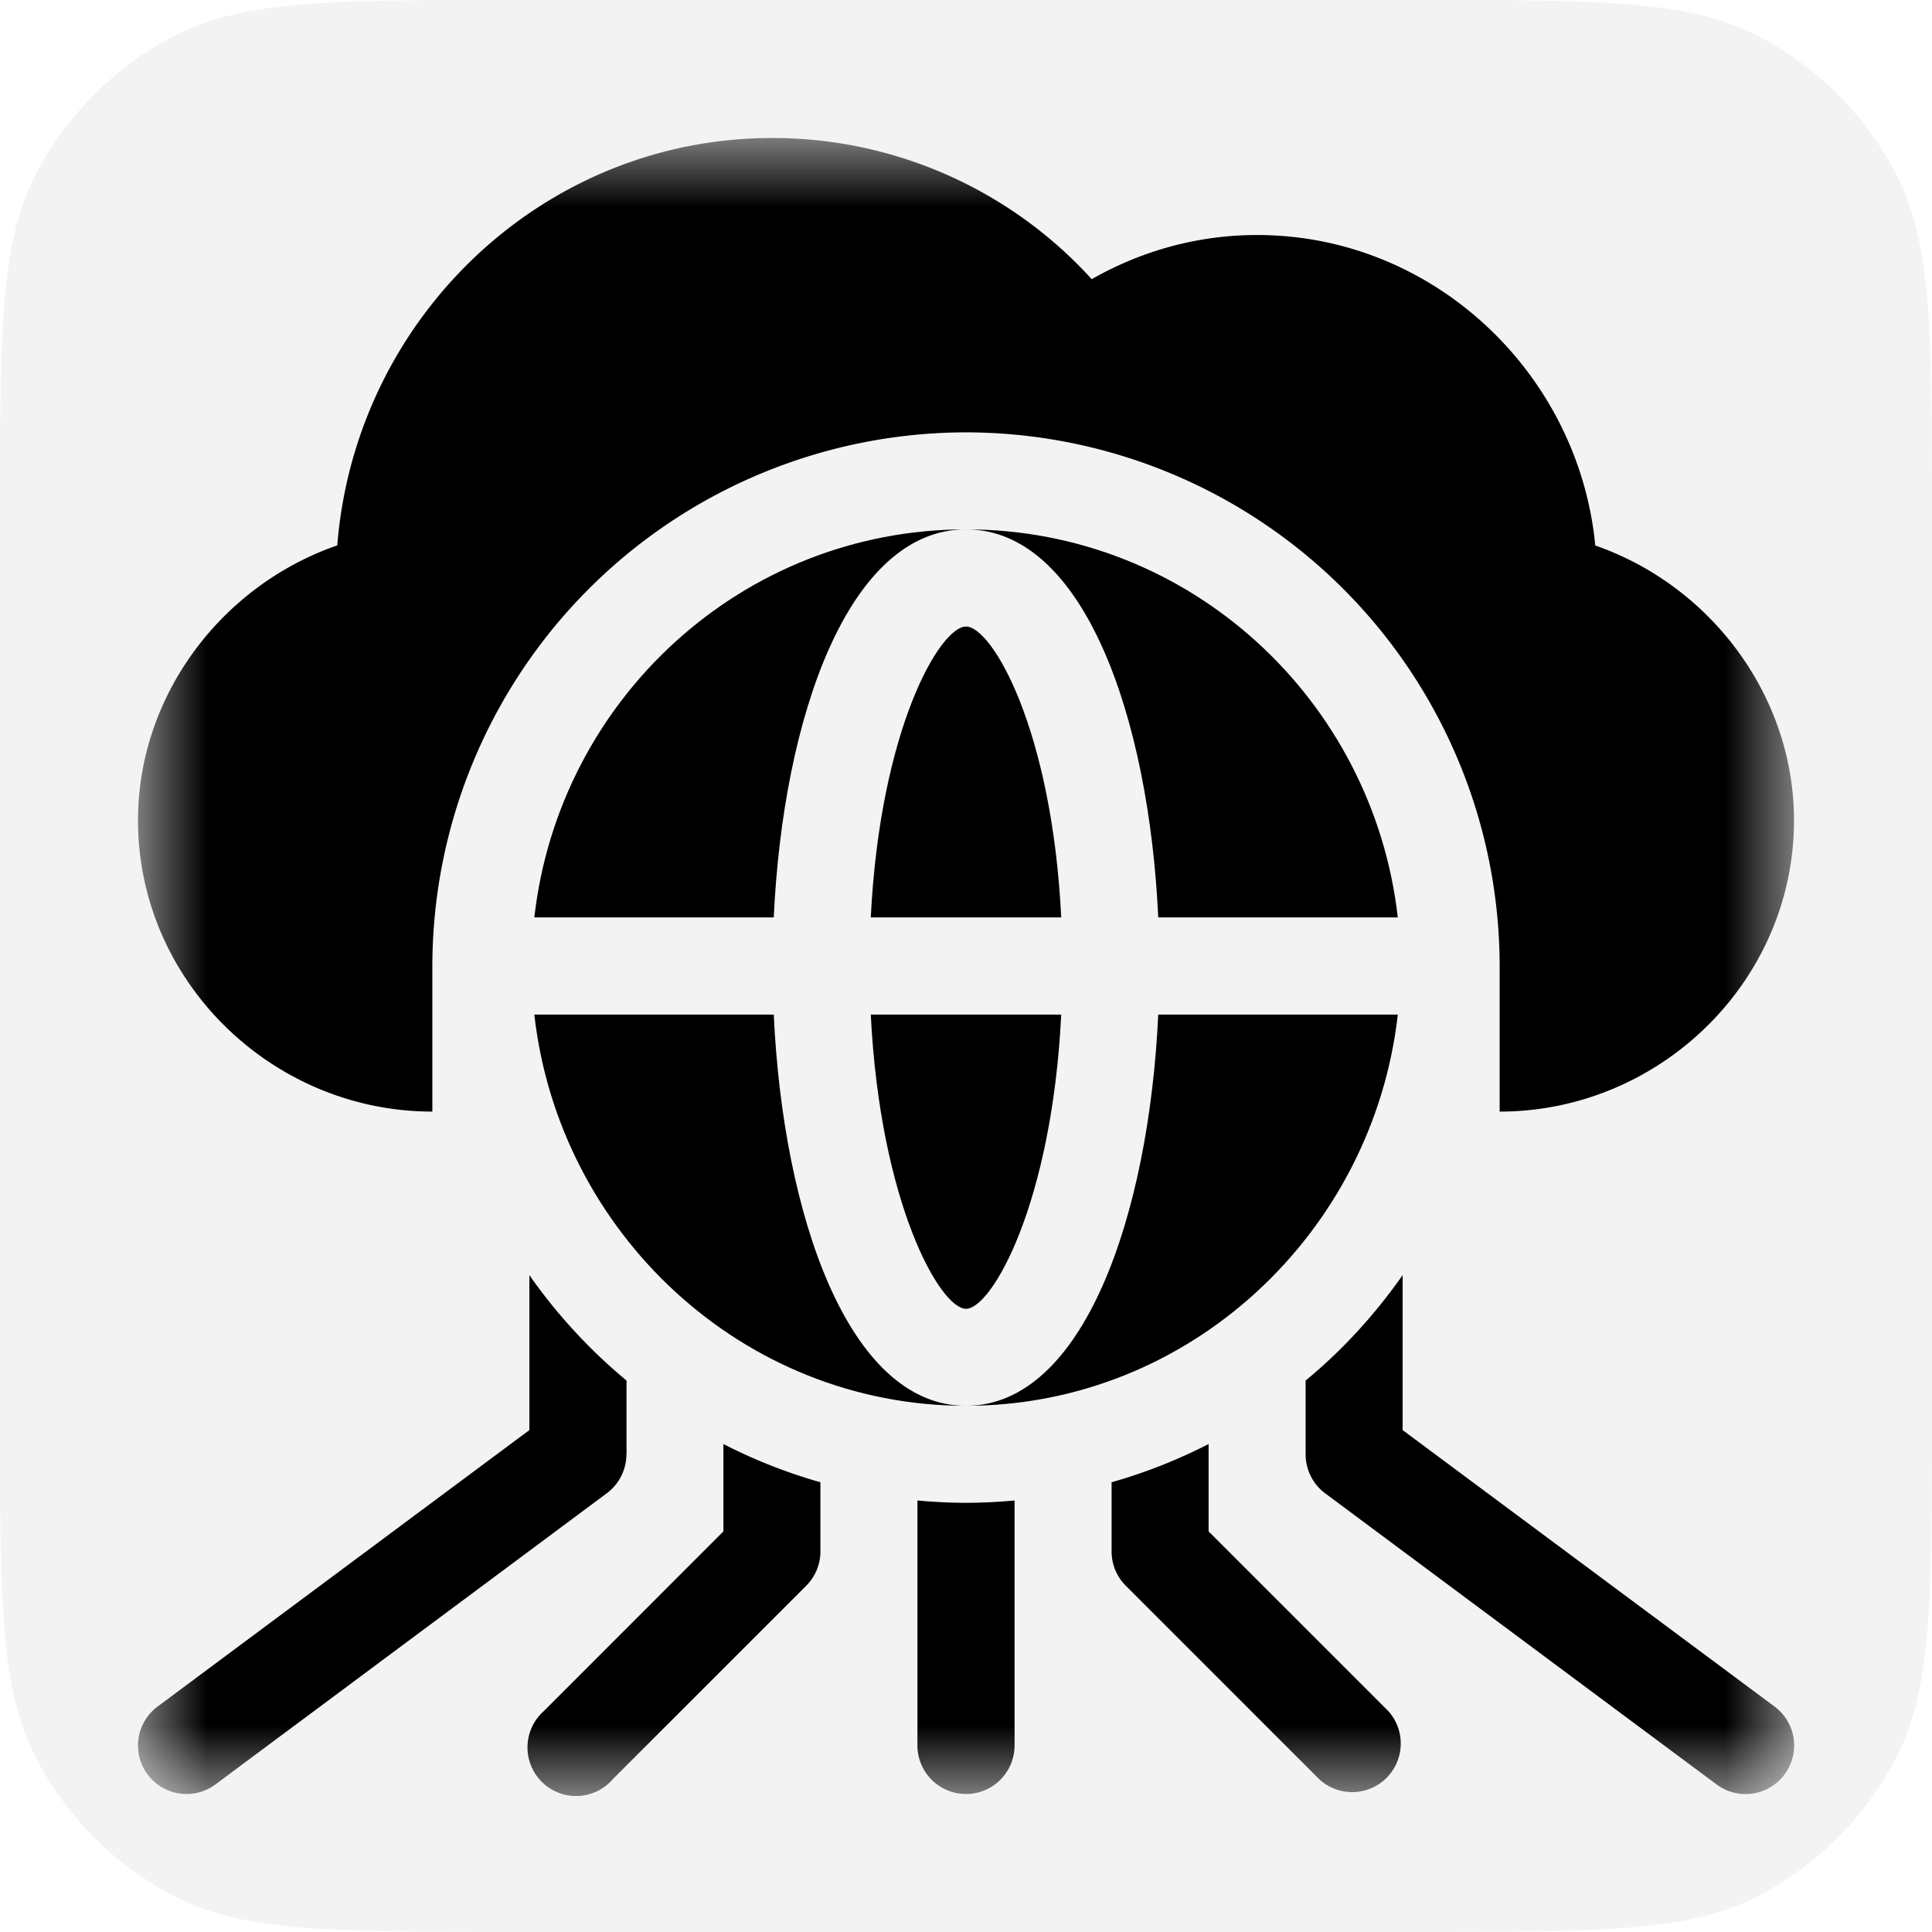 <svg xmlns="http://www.w3.org/2000/svg" width="14" height="14" viewBox="0 0 14 14"><mask id="a" width="12" height="12" x="1" y="1" maskUnits="userSpaceOnUse" style="mask-type:alpha"><path d="M13 1H1v12h12V1z"/></mask><g mask="url(#a)"><path fill-rule="evenodd" d="M3.133 8.055V7A3.872 3.872 0 017 3.133 3.871 3.871 0 0110.867 7v1.055c1.163 0 2.133-.947 2.133-2.11 0-.904-.605-1.702-1.44-1.992-.12-1.248-1.173-2.25-2.45-2.25-.422 0-.83.11-1.199.32A3.124 3.124 0 005.594 1c-1.655 0-3.018 1.3-3.15 2.952C1.606 4.242 1 5.04 1 5.945c0 1.163.97 2.11 2.133 2.11z" clip-rule="evenodd"/><path fill-rule="evenodd" d="M12.93 12.86a.351.351 0 00-.07-.493l-2.696-2.004V9.24c-.2.285-.435.543-.703.764v.535c0 .11.052.215.14.281l2.837 2.11a.351.351 0 00.492-.07z" clip-rule="evenodd"/><path fill-rule="evenodd" d="M9.564 12.897a.352.352 0 00.497-.497l-1.303-1.303v-.633a3.834 3.834 0 01-.703.277v.501c0 .094.037.183.103.249l1.406 1.406z" clip-rule="evenodd"/><path fill-rule="evenodd" d="M6.648 10.873v1.775a.351.351 0 10.704 0v-1.775A3.89 3.89 0 017 10.89a3.89 3.89 0 01-.352-.017z" clip-rule="evenodd"/><path fill-rule="evenodd" d="M4.436 12.897l1.406-1.406a.351.351 0 00.103-.249v-.501a3.834 3.834 0 01-.703-.277v.633L3.94 12.4a.352.352 0 10.497.497z" clip-rule="evenodd"/><path fill-rule="evenodd" d="M4.54 10.54v-.536a3.898 3.898 0 01-.704-.764v1.123l-2.695 2.004a.351.351 0 10.421.563l2.836-2.11a.351.351 0 00.141-.28z" clip-rule="evenodd"/><path fill-rule="evenodd" d="M3.872 6.648h1.735C5.674 5.2 6.146 3.836 7 3.836c-1.624 0-2.95 1.235-3.128 2.812zM10.129 6.648C9.95 5.071 8.623 3.836 7 3.836c.854 0 1.326 1.363 1.393 2.812h1.736zM7 4.54c-.188 0-.622.74-.69 2.108h1.38C7.623 5.281 7.188 4.54 7 4.54zM10.129 7.352H8.393C8.326 8.8 7.854 10.187 7 10.187c1.624 0 2.951-1.258 3.129-2.835zM7 9.484c.188 0 .623-.765.69-2.132H6.31c.068 1.367.502 2.132.69 2.132zM5.607 7.352H3.872C4.049 8.929 5.376 10.187 7 10.187c-.854 0-1.326-1.386-1.393-2.835z" clip-rule="evenodd"/></g><g><path fill-opacity=".05" d="M0 3.733c0-1.306 0-1.96.254-2.459C.478.835.835.478 1.274.254 1.774 0 2.427 0 3.734 0h6.533c1.306 0 1.96 0 2.459.254.439.224.796.581 1.02 1.02.254.5.254 1.153.254 2.46v6.533c0 1.306 0 1.96-.254 2.459-.224.439-.581.796-1.02 1.02-.5.254-1.153.254-2.46.254H3.734c-1.306 0-1.96 0-2.459-.254a2.334 2.334 0 01-1.02-1.02C0 12.226 0 11.573 0 10.266V3.734z"/></g><defs><linearGradient id="paint0_linear_545:148" x1="1" x2="1" y1="1" y2="8.055" gradientUnits="userSpaceOnUse"><stop stop-color="#656096"/><stop offset="1" stop-color="#130F40"/></linearGradient><linearGradient id="paint1_linear_545:148" x1="11.23" x2="11.23" y1="9.24" y2="13" gradientUnits="userSpaceOnUse"><stop stop-color="#fff"/><stop offset="1" stop-color="#130F40"/></linearGradient><linearGradient id="paint2_linear_545:148" x1="9.109" x2="9.109" y1="10.464" y2="13" gradientUnits="userSpaceOnUse"><stop stop-color="#fff"/><stop offset="1" stop-color="#130F40"/></linearGradient><linearGradient id="paint3_linear_545:148" x1="7" x2="7" y1="10.873" y2="13" gradientUnits="userSpaceOnUse"><stop stop-color="#fff"/><stop offset="1" stop-color="#130F40"/></linearGradient><linearGradient id="paint4_linear_545:148" x1="4.891" x2="4.891" y1="10.464" y2="13" gradientUnits="userSpaceOnUse"><stop stop-color="#fff"/><stop offset="1" stop-color="#130F40"/></linearGradient><linearGradient id="paint5_linear_545:148" x1="2.77" x2="2.77" y1="9.24" y2="13" gradientUnits="userSpaceOnUse"><stop stop-color="#fff"/><stop offset="1" stop-color="#130F40"/></linearGradient></defs></svg>
